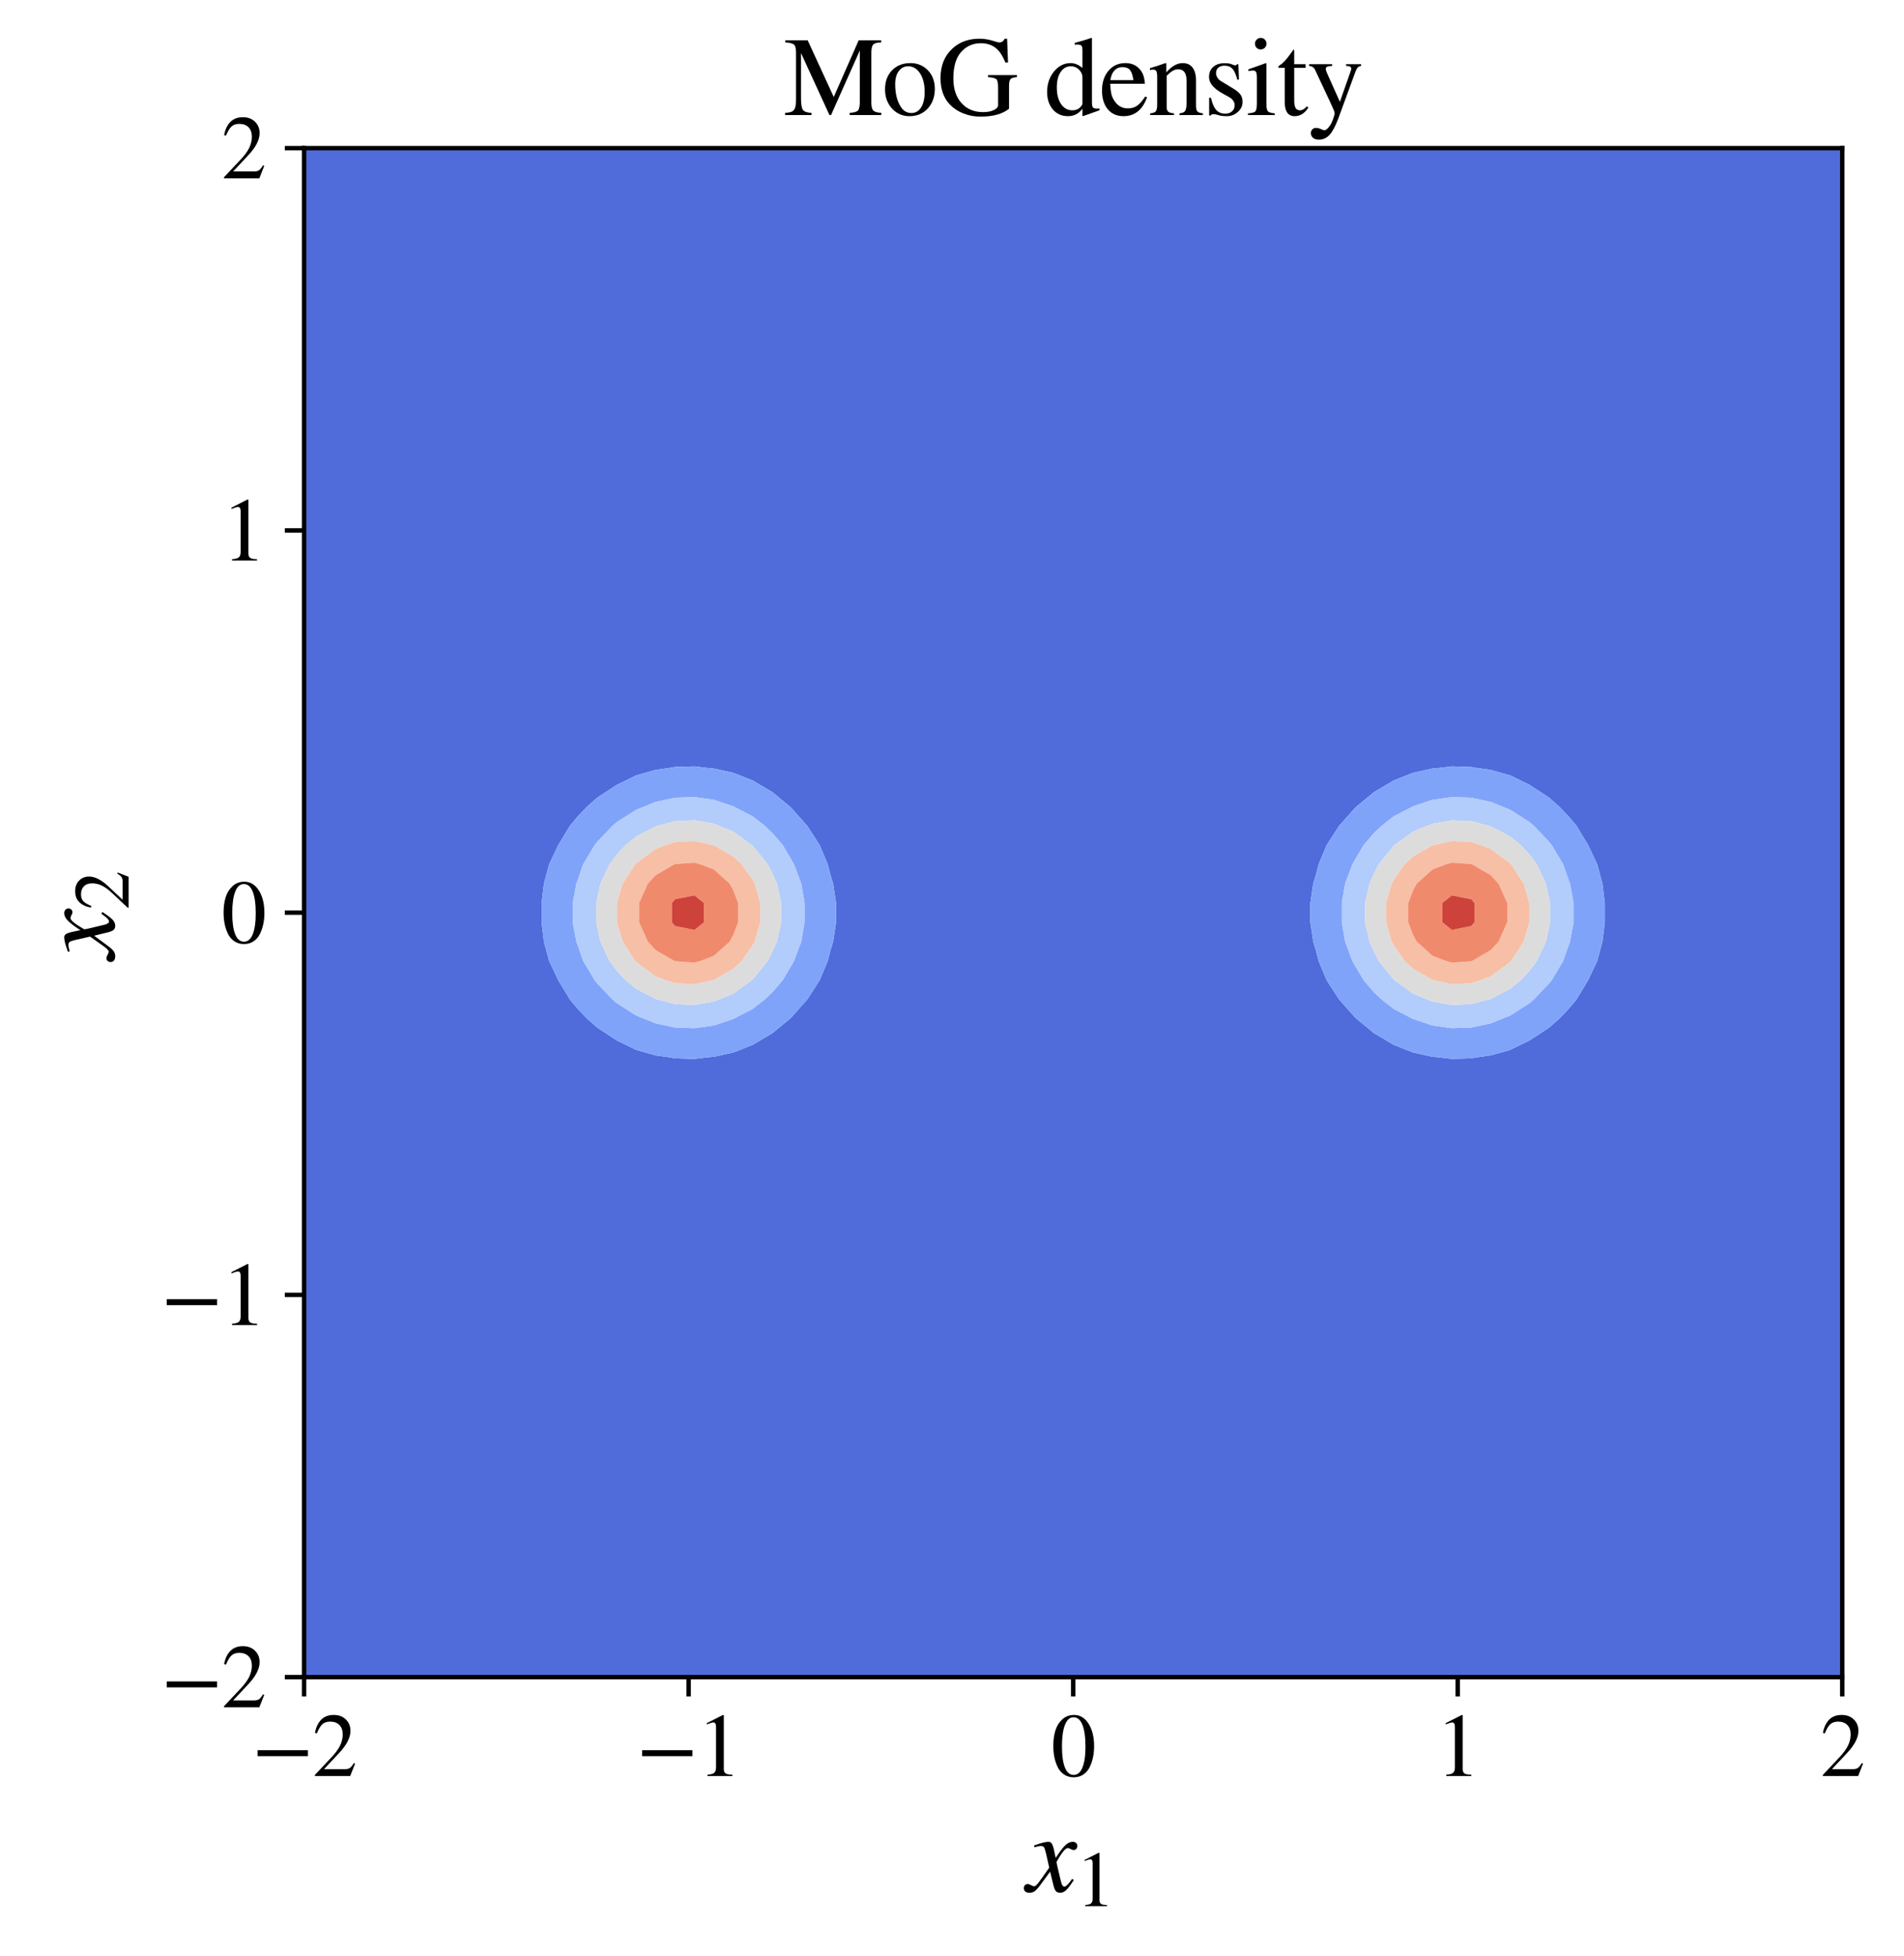 <?xml version="1.0" encoding="utf-8" standalone="no"?>
<!DOCTYPE svg PUBLIC "-//W3C//DTD SVG 1.1//EN"
  "http://www.w3.org/Graphics/SVG/1.1/DTD/svg11.dtd">
<svg xmlns:xlink="http://www.w3.org/1999/xlink" width="345.36pt" height="354.659pt" viewBox="0 0 345.36 354.659" xmlns="http://www.w3.org/2000/svg" version="1.1">
 <defs>
  <style type="text/css">*{stroke-linejoin: round; stroke-linecap: butt}</style>
 </defs>
 <g id="figure_1">
  <g id="patch_1">
   <path d="M 0 354.659 
L 345.36 354.659 
L 345.36 0 
L 0 0 
z
" style="fill: #ffffff"/>
  </g>
  <g id="axes_1">
   <g id="patch_2">
    <path d="M 55.16 304.059 
L 334.16 304.059 
L 334.16 26.859 
L 55.16 26.859 
z
" style="fill: #ffffff"/>
   </g>
   <g id="QuadContourSet_1">
    <path d="M 23.808 338.709 
L 27.33 338.709 
L 30.853 338.709 
L 34.376 338.709 
L 37.899 338.709 
L 41.421 338.709 
L 44.944 338.709 
L 48.467 338.709 
L 51.99 338.709 
L 55.512 338.709 
L 59.035 338.709 
L 62.558 338.709 
L 66.08 338.709 
L 69.603 338.709 
L 73.126 338.709 
L 76.649 338.709 
L 80.171 338.709 
L 83.694 338.709 
L 87.217 338.709 
L 90.74 338.709 
L 94.262 338.709 
L 97.785 338.709 
L 101.308 338.709 
L 104.83 338.709 
L 108.353 338.709 
L 111.876 338.709 
L 115.399 338.709 
L 118.921 338.709 
L 122.444 338.709 
L 125.967 338.709 
L 129.49 338.709 
L 133.012 338.709 
L 136.535 338.709 
L 140.058 338.709 
L 143.58 338.709 
L 147.103 338.709 
L 150.626 338.709 
L 154.149 338.709 
L 157.671 338.709 
L 161.194 338.709 
L 164.717 338.709 
L 168.24 338.709 
L 171.762 338.709 
L 175.285 338.709 
L 178.808 338.709 
L 182.33 338.709 
L 185.853 338.709 
L 189.376 338.709 
L 192.899 338.709 
L 196.421 338.709 
L 199.944 338.709 
L 203.467 338.709 
L 206.99 338.709 
L 210.512 338.709 
L 214.035 338.709 
L 217.558 338.709 
L 221.08 338.709 
L 224.603 338.709 
L 228.126 338.709 
L 231.649 338.709 
L 235.171 338.709 
L 238.694 338.709 
L 242.217 338.709 
L 245.74 338.709 
L 249.262 338.709 
L 252.785 338.709 
L 256.308 338.709 
L 259.83 338.709 
L 263.353 338.709 
L 266.876 338.709 
L 270.399 338.709 
L 273.921 338.709 
L 277.444 338.709 
L 280.967 338.709 
L 284.49 338.709 
L 288.012 338.709 
L 291.535 338.709 
L 295.058 338.709 
L 298.58 338.709 
L 302.103 338.709 
L 305.626 338.709 
L 309.149 338.709 
L 312.671 338.709 
L 316.194 338.709 
L 319.717 338.709 
L 323.24 338.709 
L 326.762 338.709 
L 330.285 338.709 
L 333.808 338.709 
L 337.33 338.709 
L 340.853 338.709 
L 344.376 338.709 
L 347.899 338.709 
L 351.421 338.709 
L 354.944 338.709 
L 358.467 338.709 
L 361.99 338.709 
L 365.512 338.709 
L 369.035 338.709 
L 369.035 335.209 
L 369.035 331.709 
L 369.035 328.209 
L 369.035 324.709 
L 369.035 321.209 
L 369.035 317.709 
L 369.035 314.209 
L 369.035 310.709 
L 369.035 307.209 
L 369.035 303.709 
L 369.035 300.209 
L 369.035 296.709 
L 369.035 293.209 
L 369.035 289.709 
L 369.035 286.209 
L 369.035 282.709 
L 369.035 279.209 
L 369.035 275.709 
L 369.035 272.209 
L 369.035 268.709 
L 369.035 265.209 
L 369.035 261.709 
L 369.035 258.209 
L 369.035 254.709 
L 369.035 251.209 
L 369.035 247.709 
L 369.035 244.209 
L 369.035 240.709 
L 369.035 237.209 
L 369.035 233.709 
L 369.035 230.209 
L 369.035 226.709 
L 369.035 223.209 
L 369.035 219.709 
L 369.035 216.209 
L 369.035 212.709 
L 369.035 209.209 
L 369.035 205.709 
L 369.035 202.209 
L 369.035 198.709 
L 369.035 195.209 
L 369.035 191.709 
L 369.035 188.209 
L 369.035 184.709 
L 369.035 181.209 
L 369.035 177.709 
L 369.035 174.209 
L 369.035 170.709 
L 369.035 167.209 
L 369.035 163.709 
L 369.035 160.209 
L 369.035 156.709 
L 369.035 153.209 
L 369.035 149.709 
L 369.035 146.209 
L 369.035 142.709 
L 369.035 139.209 
L 369.035 135.709 
L 369.035 132.209 
L 369.035 128.709 
L 369.035 125.209 
L 369.035 121.709 
L 369.035 118.209 
L 369.035 114.709 
L 369.035 111.209 
L 369.035 107.709 
L 369.035 104.209 
L 369.035 100.709 
L 369.035 97.209 
L 369.035 93.709 
L 369.035 90.209 
L 369.035 86.709 
L 369.035 83.209 
L 369.035 79.709 
L 369.035 76.209 
L 369.035 72.709 
L 369.035 69.209 
L 369.035 65.709 
L 369.035 62.209 
L 369.035 58.709 
L 369.035 55.209 
L 369.035 51.709 
L 369.035 48.209 
L 369.035 44.709 
L 369.035 41.209 
L 369.035 37.709 
L 369.035 34.209 
L 369.035 30.709 
L 369.035 27.209 
L 369.035 23.709 
L 369.035 20.209 
L 369.035 16.709 
L 369.035 13.209 
L 369.035 9.709 
L 369.035 6.209 
L 369.035 2.709 
L 369.035 -0.791 
L 369.035 -4.291 
L 369.035 -7.791 
L 365.512 -7.791 
L 361.99 -7.791 
L 358.467 -7.791 
L 354.944 -7.791 
L 351.421 -7.791 
L 347.899 -7.791 
L 344.376 -7.791 
L 340.853 -7.791 
L 337.33 -7.791 
L 333.808 -7.791 
L 330.285 -7.791 
L 326.762 -7.791 
L 323.24 -7.791 
L 319.717 -7.791 
L 316.194 -7.791 
L 312.671 -7.791 
L 309.149 -7.791 
L 305.626 -7.791 
L 302.103 -7.791 
L 298.58 -7.791 
L 295.058 -7.791 
L 291.535 -7.791 
L 288.012 -7.791 
L 284.49 -7.791 
L 280.967 -7.791 
L 277.444 -7.791 
L 273.921 -7.791 
L 270.399 -7.791 
L 266.876 -7.791 
L 263.353 -7.791 
L 259.83 -7.791 
L 256.308 -7.791 
L 252.785 -7.791 
L 249.262 -7.791 
L 245.74 -7.791 
L 242.217 -7.791 
L 238.694 -7.791 
L 235.171 -7.791 
L 231.649 -7.791 
L 228.126 -7.791 
L 224.603 -7.791 
L 221.08 -7.791 
L 217.558 -7.791 
L 214.035 -7.791 
L 210.512 -7.791 
L 206.99 -7.791 
L 203.467 -7.791 
L 199.944 -7.791 
L 196.421 -7.791 
L 192.899 -7.791 
L 189.376 -7.791 
L 185.853 -7.791 
L 182.33 -7.791 
L 178.808 -7.791 
L 175.285 -7.791 
L 171.762 -7.791 
L 168.24 -7.791 
L 164.717 -7.791 
L 161.194 -7.791 
L 157.671 -7.791 
L 154.149 -7.791 
L 150.626 -7.791 
L 147.103 -7.791 
L 143.58 -7.791 
L 140.058 -7.791 
L 136.535 -7.791 
L 133.012 -7.791 
L 129.49 -7.791 
L 125.967 -7.791 
L 122.444 -7.791 
L 118.921 -7.791 
L 115.399 -7.791 
L 111.876 -7.791 
L 108.353 -7.791 
L 104.83 -7.791 
L 101.308 -7.791 
L 97.785 -7.791 
L 94.262 -7.791 
L 90.74 -7.791 
L 87.217 -7.791 
L 83.694 -7.791 
L 80.171 -7.791 
L 76.649 -7.791 
L 73.126 -7.791 
L 69.603 -7.791 
L 66.08 -7.791 
L 62.558 -7.791 
L 59.035 -7.791 
L 55.512 -7.791 
L 51.99 -7.791 
L 48.467 -7.791 
L 44.944 -7.791 
L 41.421 -7.791 
L 37.899 -7.791 
L 34.376 -7.791 
L 30.853 -7.791 
L 27.33 -7.791 
L 23.808 -7.791 
L 20.285 -7.791 
L 20.285 -4.291 
L 20.285 -0.791 
L 20.285 2.709 
L 20.285 6.209 
L 20.285 9.709 
L 20.285 13.209 
L 20.285 16.709 
L 20.285 20.209 
L 20.285 23.709 
L 20.285 27.209 
L 20.285 30.709 
L 20.285 34.209 
L 20.285 37.709 
L 20.285 41.209 
L 20.285 44.709 
L 20.285 48.209 
L 20.285 51.709 
L 20.285 55.209 
L 20.285 58.709 
L 20.285 62.209 
L 20.285 65.709 
L 20.285 69.209 
L 20.285 72.709 
L 20.285 76.209 
L 20.285 79.709 
L 20.285 83.209 
L 20.285 86.709 
L 20.285 90.209 
L 20.285 93.709 
L 20.285 97.209 
L 20.285 100.709 
L 20.285 104.209 
L 20.285 107.709 
L 20.285 111.209 
L 20.285 114.709 
L 20.285 118.209 
L 20.285 121.709 
L 20.285 125.209 
L 20.285 128.709 
L 20.285 132.209 
L 20.285 135.709 
L 20.285 139.209 
L 20.285 142.709 
L 20.285 146.209 
L 20.285 149.709 
L 20.285 153.209 
L 20.285 156.709 
L 20.285 160.209 
L 20.285 163.709 
L 20.285 167.209 
L 20.285 170.709 
L 20.285 174.209 
L 20.285 177.709 
L 20.285 181.209 
L 20.285 184.709 
L 20.285 188.209 
L 20.285 191.709 
L 20.285 195.209 
L 20.285 198.709 
L 20.285 202.209 
L 20.285 205.709 
L 20.285 209.209 
L 20.285 212.709 
L 20.285 216.209 
L 20.285 219.709 
L 20.285 223.209 
L 20.285 226.709 
L 20.285 230.209 
L 20.285 233.709 
L 20.285 237.209 
L 20.285 240.709 
L 20.285 244.209 
L 20.285 247.709 
L 20.285 251.209 
L 20.285 254.709 
L 20.285 258.209 
L 20.285 261.709 
L 20.285 265.209 
L 20.285 268.709 
L 20.285 272.209 
L 20.285 275.709 
L 20.285 279.209 
L 20.285 282.709 
L 20.285 286.209 
L 20.285 289.709 
L 20.285 293.209 
L 20.285 296.709 
L 20.285 300.209 
L 20.285 303.709 
L 20.285 307.209 
L 20.285 310.709 
L 20.285 314.209 
L 20.285 317.709 
L 20.285 321.209 
L 20.285 324.709 
L 20.285 328.209 
L 20.285 331.709 
L 20.285 335.209 
L 20.285 338.709 
z
M 121.584 191.709 
L 118.921 191.336 
L 115.399 190.342 
L 111.876 188.625 
L 111.235 188.209 
L 108.353 186.323 
L 106.524 184.709 
L 104.83 182.948 
L 103.368 181.209 
L 101.308 177.793 
L 101.256 177.709 
L 99.599 174.209 
L 98.658 170.709 
L 98.231 167.209 
L 98.231 163.709 
L 98.658 160.209 
L 99.599 156.709 
L 101.256 153.209 
L 101.308 153.126 
L 103.368 149.709 
L 104.83 147.971 
L 106.524 146.209 
L 108.353 144.596 
L 111.235 142.709 
L 111.876 142.294 
L 115.399 140.576 
L 118.921 139.583 
L 121.584 139.209 
L 122.444 139.052 
L 125.967 138.943 
L 128.123 139.209 
L 129.49 139.336 
L 133.012 140.108 
L 136.535 141.499 
L 138.573 142.709 
L 140.058 143.577 
L 143.252 146.209 
L 143.58 146.521 
L 146.415 149.709 
L 147.103 150.763 
L 148.679 153.209 
L 150.148 156.709 
L 150.626 158.606 
L 151.119 160.209 
L 151.644 163.709 
L 151.644 167.209 
L 151.119 170.709 
L 150.626 172.313 
L 150.148 174.209 
L 148.679 177.709 
L 147.103 180.156 
L 146.415 181.209 
L 143.58 184.398 
L 143.252 184.709 
L 140.058 187.341 
L 138.573 188.209 
L 136.535 189.419 
L 133.012 190.811 
L 129.49 191.583 
L 128.123 191.709 
L 125.967 191.976 
L 122.444 191.867 
z
M 261.197 191.709 
L 259.83 191.583 
L 256.308 190.811 
L 252.785 189.419 
L 250.747 188.209 
L 249.262 187.341 
L 246.068 184.709 
L 245.74 184.398 
L 242.905 181.209 
L 242.217 180.156 
L 240.641 177.709 
L 239.172 174.209 
L 238.694 172.313 
L 238.201 170.709 
L 237.676 167.209 
L 237.676 163.709 
L 238.201 160.209 
L 238.694 158.606 
L 239.172 156.709 
L 240.641 153.209 
L 242.217 150.763 
L 242.905 149.709 
L 245.74 146.521 
L 246.068 146.209 
L 249.262 143.577 
L 250.747 142.709 
L 252.785 141.499 
L 256.308 140.108 
L 259.83 139.336 
L 261.197 139.209 
L 263.353 138.943 
L 266.876 139.052 
L 267.736 139.209 
L 270.399 139.583 
L 273.921 140.576 
L 277.444 142.294 
L 278.085 142.709 
L 280.967 144.596 
L 282.796 146.209 
L 284.49 147.971 
L 285.952 149.709 
L 288.012 153.126 
L 288.064 153.209 
L 289.721 156.709 
L 290.662 160.209 
L 291.089 163.709 
L 291.089 167.209 
L 290.662 170.709 
L 289.721 174.209 
L 288.064 177.709 
L 288.012 177.793 
L 285.952 181.209 
L 284.49 182.948 
L 282.796 184.709 
L 280.967 186.323 
L 278.085 188.209 
L 277.444 188.625 
L 273.921 190.342 
L 270.399 191.336 
L 267.736 191.709 
L 266.876 191.867 
L 263.353 191.976 
z
" clip-path="url(#pde8cc71907)" style="fill: #506bda"/>
    <path d="M 122.444 191.867 
L 125.967 191.976 
L 128.123 191.709 
L 129.49 191.583 
L 133.012 190.811 
L 136.535 189.419 
L 138.573 188.209 
L 140.058 187.341 
L 143.252 184.709 
L 143.58 184.398 
L 146.415 181.209 
L 147.103 180.156 
L 148.679 177.709 
L 150.148 174.209 
L 150.626 172.313 
L 151.119 170.709 
L 151.644 167.209 
L 151.644 163.709 
L 151.119 160.209 
L 150.626 158.606 
L 150.148 156.709 
L 148.679 153.209 
L 147.103 150.763 
L 146.415 149.709 
L 143.58 146.521 
L 143.252 146.209 
L 140.058 143.577 
L 138.573 142.709 
L 136.535 141.499 
L 133.012 140.108 
L 129.49 139.336 
L 128.123 139.209 
L 125.967 138.943 
L 122.444 139.052 
L 121.584 139.209 
L 118.921 139.583 
L 115.399 140.576 
L 111.876 142.294 
L 111.235 142.709 
L 108.353 144.596 
L 106.524 146.209 
L 104.83 147.971 
L 103.368 149.709 
L 101.308 153.126 
L 101.256 153.209 
L 99.599 156.709 
L 98.658 160.209 
L 98.231 163.709 
L 98.231 167.209 
L 98.658 170.709 
L 99.599 174.209 
L 101.256 177.709 
L 101.308 177.793 
L 103.368 181.209 
L 104.83 182.948 
L 106.524 184.709 
L 108.353 186.323 
L 111.235 188.209 
L 111.876 188.625 
L 115.399 190.342 
L 118.921 191.336 
L 121.584 191.709 
z
M 116.915 184.709 
L 115.399 184.105 
L 111.876 181.859 
L 111.117 181.209 
L 108.353 178.307 
L 107.873 177.709 
L 105.783 174.209 
L 104.83 171.473 
L 104.549 170.709 
L 103.9 167.209 
L 103.9 163.709 
L 104.549 160.209 
L 104.83 159.446 
L 105.783 156.709 
L 107.873 153.209 
L 108.353 152.611 
L 111.117 149.709 
L 111.876 149.06 
L 115.399 146.813 
L 116.915 146.209 
L 118.921 145.389 
L 122.444 144.638 
L 125.967 144.518 
L 129.49 145.006 
L 133.012 146.199 
L 133.033 146.209 
L 136.535 148.021 
L 138.691 149.709 
L 140.058 150.99 
L 141.965 153.209 
L 143.58 155.936 
L 144.019 156.709 
L 145.331 160.209 
L 145.926 163.709 
L 145.926 167.209 
L 145.331 170.709 
L 144.019 174.209 
L 143.58 174.983 
L 141.965 177.709 
L 140.058 179.928 
L 138.691 181.209 
L 136.535 182.898 
L 133.033 184.709 
L 133.012 184.72 
L 129.49 185.913 
L 125.967 186.4 
L 122.444 186.281 
L 118.921 185.53 
z
M 263.353 191.976 
L 266.876 191.867 
L 267.736 191.709 
L 270.399 191.336 
L 273.921 190.342 
L 277.444 188.625 
L 278.085 188.209 
L 280.967 186.323 
L 282.796 184.709 
L 284.49 182.948 
L 285.952 181.209 
L 288.012 177.793 
L 288.064 177.709 
L 289.721 174.209 
L 290.662 170.709 
L 291.089 167.209 
L 291.089 163.709 
L 290.662 160.209 
L 289.721 156.709 
L 288.064 153.209 
L 288.012 153.126 
L 285.952 149.709 
L 284.49 147.971 
L 282.796 146.209 
L 280.967 144.596 
L 278.085 142.709 
L 277.444 142.294 
L 273.921 140.576 
L 270.399 139.583 
L 267.736 139.209 
L 266.876 139.052 
L 263.353 138.943 
L 261.197 139.209 
L 259.83 139.336 
L 256.308 140.108 
L 252.785 141.499 
L 250.747 142.709 
L 249.262 143.577 
L 246.068 146.209 
L 245.74 146.521 
L 242.905 149.709 
L 242.217 150.763 
L 240.641 153.209 
L 239.172 156.709 
L 238.694 158.606 
L 238.201 160.209 
L 237.676 163.709 
L 237.676 167.209 
L 238.201 170.709 
L 238.694 172.313 
L 239.172 174.209 
L 240.641 177.709 
L 242.217 180.156 
L 242.905 181.209 
L 245.74 184.398 
L 246.068 184.709 
L 249.262 187.341 
L 250.747 188.209 
L 252.785 189.419 
L 256.308 190.811 
L 259.83 191.583 
L 261.197 191.709 
z
M 256.287 184.709 
L 252.785 182.898 
L 250.629 181.209 
L 249.262 179.928 
L 247.355 177.709 
L 245.74 174.983 
L 245.301 174.209 
L 243.989 170.709 
L 243.394 167.209 
L 243.394 163.709 
L 243.989 160.209 
L 245.301 156.709 
L 245.74 155.936 
L 247.355 153.209 
L 249.262 150.99 
L 250.629 149.709 
L 252.785 148.021 
L 256.287 146.209 
L 256.308 146.199 
L 259.83 145.006 
L 263.353 144.518 
L 266.876 144.638 
L 270.399 145.389 
L 272.405 146.209 
L 273.921 146.813 
L 277.444 149.06 
L 278.203 149.709 
L 280.967 152.611 
L 281.447 153.209 
L 283.537 156.709 
L 284.49 159.446 
L 284.771 160.209 
L 285.42 163.709 
L 285.42 167.209 
L 284.771 170.709 
L 284.49 171.473 
L 283.537 174.209 
L 281.447 177.709 
L 280.967 178.307 
L 278.203 181.209 
L 277.444 181.859 
L 273.921 184.105 
L 272.405 184.709 
L 270.399 185.53 
L 266.876 186.281 
L 263.353 186.4 
L 259.83 185.913 
L 256.308 184.72 
z
" clip-path="url(#pde8cc71907)" style="fill: #80a3fa"/>
    <path d="M 118.921 185.53 
L 122.444 186.281 
L 125.967 186.4 
L 129.49 185.913 
L 133.012 184.72 
L 133.033 184.709 
L 136.535 182.898 
L 138.691 181.209 
L 140.058 179.928 
L 141.965 177.709 
L 143.58 174.983 
L 144.019 174.209 
L 145.331 170.709 
L 145.926 167.209 
L 145.926 163.709 
L 145.331 160.209 
L 144.019 156.709 
L 143.58 155.936 
L 141.965 153.209 
L 140.058 150.99 
L 138.691 149.709 
L 136.535 148.021 
L 133.033 146.209 
L 133.012 146.199 
L 129.49 145.006 
L 125.967 144.518 
L 122.444 144.638 
L 118.921 145.389 
L 116.915 146.209 
L 115.399 146.813 
L 111.876 149.06 
L 111.117 149.709 
L 108.353 152.611 
L 107.873 153.209 
L 105.783 156.709 
L 104.83 159.446 
L 104.549 160.209 
L 103.9 163.709 
L 103.9 167.209 
L 104.549 170.709 
L 104.83 171.473 
L 105.783 174.209 
L 107.873 177.709 
L 108.353 178.307 
L 111.117 181.209 
L 111.876 181.859 
L 115.399 184.105 
L 116.915 184.709 
z
M 119.328 181.209 
L 118.921 181.099 
L 115.399 179.268 
L 113.485 177.709 
L 111.876 175.993 
L 110.546 174.209 
L 108.91 170.709 
L 108.353 168.129 
L 108.15 167.209 
L 108.15 163.709 
L 108.353 162.789 
L 108.91 160.209 
L 110.546 156.709 
L 111.876 154.926 
L 113.485 153.209 
L 115.399 151.651 
L 118.921 149.82 
L 119.328 149.709 
L 122.444 148.874 
L 125.967 148.722 
L 129.49 149.341 
L 130.422 149.709 
L 133.012 150.787 
L 136.37 153.209 
L 136.535 153.362 
L 139.261 156.709 
L 140.058 158.305 
L 140.928 160.209 
L 141.7 163.709 
L 141.7 167.209 
L 140.928 170.709 
L 140.058 172.614 
L 139.261 174.209 
L 136.535 177.557 
L 136.37 177.709 
L 133.012 180.132 
L 130.422 181.209 
L 129.49 181.577 
L 125.967 182.197 
L 122.444 182.045 
z
M 256.308 184.72 
L 259.83 185.913 
L 263.353 186.4 
L 266.876 186.281 
L 270.399 185.53 
L 272.405 184.709 
L 273.921 184.105 
L 277.444 181.859 
L 278.203 181.209 
L 280.967 178.307 
L 281.447 177.709 
L 283.537 174.209 
L 284.49 171.473 
L 284.771 170.709 
L 285.42 167.209 
L 285.42 163.709 
L 284.771 160.209 
L 284.49 159.446 
L 283.537 156.709 
L 281.447 153.209 
L 280.967 152.611 
L 278.203 149.709 
L 277.444 149.06 
L 273.921 146.813 
L 272.405 146.209 
L 270.399 145.389 
L 266.876 144.638 
L 263.353 144.518 
L 259.83 145.006 
L 256.308 146.199 
L 256.287 146.209 
L 252.785 148.021 
L 250.629 149.709 
L 249.262 150.99 
L 247.355 153.209 
L 245.74 155.936 
L 245.301 156.709 
L 243.989 160.209 
L 243.394 163.709 
L 243.394 167.209 
L 243.989 170.709 
L 245.301 174.209 
L 245.74 174.983 
L 247.355 177.709 
L 249.262 179.928 
L 250.629 181.209 
L 252.785 182.898 
L 256.287 184.709 
z
M 258.898 181.209 
L 256.308 180.132 
L 252.95 177.709 
L 252.785 177.557 
L 250.059 174.209 
L 249.262 172.614 
L 248.392 170.709 
L 247.62 167.209 
L 247.62 163.709 
L 248.392 160.209 
L 249.262 158.305 
L 250.059 156.709 
L 252.785 153.362 
L 252.95 153.209 
L 256.308 150.787 
L 258.898 149.709 
L 259.83 149.341 
L 263.353 148.722 
L 266.876 148.874 
L 269.992 149.709 
L 270.399 149.82 
L 273.921 151.651 
L 275.835 153.209 
L 277.444 154.926 
L 278.774 156.709 
L 280.41 160.209 
L 280.967 162.789 
L 281.17 163.709 
L 281.17 167.209 
L 280.967 168.129 
L 280.41 170.709 
L 278.774 174.209 
L 277.444 175.993 
L 275.835 177.709 
L 273.921 179.268 
L 270.399 181.099 
L 269.992 181.209 
L 266.876 182.045 
L 263.353 182.197 
L 259.83 181.577 
z
" clip-path="url(#pde8cc71907)" style="fill: #b2ccfb"/>
    <path d="M 122.444 182.045 
L 125.967 182.197 
L 129.49 181.577 
L 130.422 181.209 
L 133.012 180.132 
L 136.37 177.709 
L 136.535 177.557 
L 139.261 174.209 
L 140.058 172.614 
L 140.928 170.709 
L 141.7 167.209 
L 141.7 163.709 
L 140.928 160.209 
L 140.058 158.305 
L 139.261 156.709 
L 136.535 153.362 
L 136.37 153.209 
L 133.012 150.787 
L 130.422 149.709 
L 129.49 149.341 
L 125.967 148.722 
L 122.444 148.874 
L 119.328 149.709 
L 118.921 149.82 
L 115.399 151.651 
L 113.485 153.209 
L 111.876 154.926 
L 110.546 156.709 
L 108.91 160.209 
L 108.353 162.789 
L 108.15 163.709 
L 108.15 167.209 
L 108.353 168.129 
L 108.91 170.709 
L 110.546 174.209 
L 111.876 175.993 
L 113.485 177.709 
L 115.399 179.268 
L 118.921 181.099 
L 119.328 181.209 
z
M 120.809 177.709 
L 118.921 177.002 
L 115.399 174.395 
L 115.222 174.209 
L 112.958 170.709 
L 111.93 167.209 
L 111.93 163.709 
L 112.958 160.209 
L 115.222 156.709 
L 115.399 156.524 
L 118.921 153.917 
L 120.809 153.209 
L 122.444 152.678 
L 125.967 152.488 
L 129.255 153.209 
L 129.49 153.267 
L 133.012 155.293 
L 134.53 156.709 
L 136.535 159.573 
L 136.892 160.209 
L 137.881 163.709 
L 137.881 167.209 
L 136.892 170.709 
L 136.535 171.346 
L 134.53 174.209 
L 133.012 175.625 
L 129.49 177.652 
L 129.255 177.709 
L 125.967 178.431 
L 122.444 178.241 
z
M 259.83 181.577 
L 263.353 182.197 
L 266.876 182.045 
L 269.992 181.209 
L 270.399 181.099 
L 273.921 179.268 
L 275.835 177.709 
L 277.444 175.993 
L 278.774 174.209 
L 280.41 170.709 
L 280.967 168.129 
L 281.17 167.209 
L 281.17 163.709 
L 280.967 162.789 
L 280.41 160.209 
L 278.774 156.709 
L 277.444 154.926 
L 275.835 153.209 
L 273.921 151.651 
L 270.399 149.82 
L 269.992 149.709 
L 266.876 148.874 
L 263.353 148.722 
L 259.83 149.341 
L 258.898 149.709 
L 256.308 150.787 
L 252.95 153.209 
L 252.785 153.362 
L 250.059 156.709 
L 249.262 158.305 
L 248.392 160.209 
L 247.62 163.709 
L 247.62 167.209 
L 248.392 170.709 
L 249.262 172.614 
L 250.059 174.209 
L 252.785 177.557 
L 252.95 177.709 
L 256.308 180.132 
L 258.898 181.209 
z
M 260.065 177.709 
L 259.83 177.652 
L 256.308 175.625 
L 254.79 174.209 
L 252.785 171.346 
L 252.428 170.709 
L 251.439 167.209 
L 251.439 163.709 
L 252.428 160.209 
L 252.785 159.573 
L 254.79 156.709 
L 256.308 155.293 
L 259.83 153.267 
L 260.065 153.209 
L 263.353 152.488 
L 266.876 152.678 
L 268.511 153.209 
L 270.399 153.917 
L 273.921 156.524 
L 274.098 156.709 
L 276.362 160.209 
L 277.39 163.709 
L 277.39 167.209 
L 276.362 170.709 
L 274.098 174.209 
L 273.921 174.395 
L 270.399 177.002 
L 268.511 177.709 
L 266.876 178.241 
L 263.353 178.431 
z
" clip-path="url(#pde8cc71907)" style="fill: #dddcdc"/>
    <path d="M 122.444 178.241 
L 125.967 178.431 
L 129.255 177.709 
L 129.49 177.652 
L 133.012 175.625 
L 134.53 174.209 
L 136.535 171.346 
L 136.892 170.709 
L 137.881 167.209 
L 137.881 163.709 
L 136.892 160.209 
L 136.535 159.573 
L 134.53 156.709 
L 133.012 155.293 
L 129.49 153.267 
L 129.255 153.209 
L 125.967 152.488 
L 122.444 152.678 
L 120.809 153.209 
L 118.921 153.917 
L 115.399 156.524 
L 115.222 156.709 
L 112.958 160.209 
L 111.93 163.709 
L 111.93 167.209 
L 112.958 170.709 
L 115.222 174.209 
L 115.399 174.395 
L 118.921 177.002 
L 120.809 177.709 
z
M 122.303 174.209 
L 118.921 172.245 
L 117.508 170.709 
L 115.932 167.209 
L 115.932 163.709 
L 117.508 160.209 
L 118.921 158.674 
L 122.303 156.709 
L 122.444 156.65 
L 125.967 156.396 
L 127.07 156.709 
L 129.49 157.634 
L 132.351 160.209 
L 133.012 161.422 
L 133.882 163.709 
L 133.882 167.209 
L 133.012 169.497 
L 132.351 170.709 
L 129.49 173.284 
L 127.07 174.209 
L 125.967 174.523 
L 122.444 174.269 
z
M 263.353 178.431 
L 266.876 178.241 
L 268.511 177.709 
L 270.399 177.002 
L 273.921 174.395 
L 274.098 174.209 
L 276.362 170.709 
L 277.39 167.209 
L 277.39 163.709 
L 276.362 160.209 
L 274.098 156.709 
L 273.921 156.524 
L 270.399 153.917 
L 268.511 153.209 
L 266.876 152.678 
L 263.353 152.488 
L 260.065 153.209 
L 259.83 153.267 
L 256.308 155.293 
L 254.79 156.709 
L 252.785 159.573 
L 252.428 160.209 
L 251.439 163.709 
L 251.439 167.209 
L 252.428 170.709 
L 252.785 171.346 
L 254.79 174.209 
L 256.308 175.625 
L 259.83 177.652 
L 260.065 177.709 
z
M 262.25 174.209 
L 259.83 173.284 
L 256.969 170.709 
L 256.308 169.497 
L 255.438 167.209 
L 255.438 163.709 
L 256.308 161.422 
L 256.969 160.209 
L 259.83 157.634 
L 262.25 156.709 
L 263.353 156.396 
L 266.876 156.65 
L 267.017 156.709 
L 270.399 158.674 
L 271.812 160.209 
L 273.388 163.709 
L 273.388 167.209 
L 271.812 170.709 
L 270.399 172.245 
L 267.017 174.209 
L 266.876 174.269 
L 263.353 174.523 
z
" clip-path="url(#pde8cc71907)" style="fill: #f6bfa6"/>
    <path d="M 122.444 174.269 
L 125.967 174.523 
L 127.07 174.209 
L 129.49 173.284 
L 132.351 170.709 
L 133.012 169.497 
L 133.882 167.209 
L 133.882 163.709 
L 133.012 161.422 
L 132.351 160.209 
L 129.49 157.634 
L 127.07 156.709 
L 125.967 156.396 
L 122.444 156.65 
L 122.303 156.709 
L 118.921 158.674 
L 117.508 160.209 
L 115.932 163.709 
L 115.932 167.209 
L 117.508 170.709 
L 118.921 172.245 
L 122.303 174.209 
z
M 121.877 167.209 
L 121.877 163.709 
L 122.444 163.037 
L 125.967 162.328 
L 127.694 163.709 
L 127.694 167.209 
L 125.967 168.591 
L 122.444 167.881 
z
M 263.353 174.523 
L 266.876 174.269 
L 267.017 174.209 
L 270.399 172.245 
L 271.812 170.709 
L 273.388 167.209 
L 273.388 163.709 
L 271.812 160.209 
L 270.399 158.674 
L 267.017 156.709 
L 266.876 156.65 
L 263.353 156.396 
L 262.25 156.709 
L 259.83 157.634 
L 256.969 160.209 
L 256.308 161.422 
L 255.438 163.709 
L 255.438 167.209 
L 256.308 169.497 
L 256.969 170.709 
L 259.83 173.284 
L 262.25 174.209 
z
M 261.626 167.209 
L 261.626 163.709 
L 263.353 162.328 
L 266.876 163.037 
L 267.443 163.709 
L 267.443 167.209 
L 266.876 167.881 
L 263.353 168.591 
z
" clip-path="url(#pde8cc71907)" style="fill: #f08a6c"/>
    <path d="M 122.444 167.881 
L 125.967 168.591 
L 127.694 167.209 
L 127.694 163.709 
L 125.967 162.328 
L 122.444 163.037 
L 121.877 163.709 
L 121.877 167.209 
z
M 263.353 168.591 
L 266.876 167.881 
L 267.443 167.209 
L 267.443 163.709 
L 266.876 163.037 
L 263.353 162.328 
L 261.626 163.709 
L 261.626 167.209 
z
" clip-path="url(#pde8cc71907)" style="fill: #cd423b"/>
   </g>
   <g id="matplotlib.axis_1">
    <g id="xtick_1">
     <g id="line2d_1">
      <defs>
       <path id="mf77b20b812" d="M 0 0 
L 0 3.5 
" style="stroke: #000000; stroke-width: 0.8"/>
      </defs>
      <g>
       <use xlink:href="#mf77b20b812" x="55.16" y="304.059" style="stroke: #000000; stroke-width: 0.8"/>
      </g>
     </g>
     <g id="text_1">
      <!-- −2 -->
      <g transform="translate(45.68 321.987) scale(0.16 -0.16)">
       <defs>
        <path id="STIXGeneral-Regular-2212" d="M 3974 1408 
L 410 1408 
L 410 1830 
L 3974 1830 
L 3974 1408 
z
" transform="scale(0.016)"/>
        <path id="STIXGeneral-Regular-32" d="M 3034 877 
L 2688 0 
L 186 0 
L 186 77 
L 1325 1286 
Q 1773 1754 1965 2144 
Q 2157 2534 2157 2950 
Q 2157 3379 1920 3616 
Q 1683 3853 1267 3853 
Q 922 3853 720 3673 
Q 518 3494 326 3021 
L 192 3053 
Q 301 3648 630 3987 
Q 960 4326 1523 4326 
Q 2054 4326 2380 4006 
Q 2707 3686 2707 3200 
Q 2707 2477 1888 1613 
L 832 486 
L 2330 486 
Q 2541 486 2665 569 
Q 2790 653 2944 915 
L 3034 877 
z
" transform="scale(0.016)"/>
       </defs>
       <use xlink:href="#STIXGeneral-Regular-2212"/>
       <use xlink:href="#STIXGeneral-Regular-32" x="68.5"/>
      </g>
     </g>
    </g>
    <g id="xtick_2">
     <g id="line2d_2">
      <g>
       <use xlink:href="#mf77b20b812" x="124.91" y="304.059" style="stroke: #000000; stroke-width: 0.8"/>
      </g>
     </g>
     <g id="text_2">
      <!-- −1 -->
      <g transform="translate(115.43 321.987) scale(0.16 -0.16)">
       <defs>
        <path id="STIXGeneral-Regular-31" d="M 2522 0 
L 755 0 
L 755 96 
Q 1107 115 1235 227 
Q 1363 339 1363 608 
L 1363 3482 
Q 1363 3795 1171 3795 
Q 1082 3795 883 3718 
L 710 3654 
L 710 3744 
L 1856 4326 
L 1914 4307 
L 1914 486 
Q 1914 275 2042 185 
Q 2170 96 2522 96 
L 2522 0 
z
" transform="scale(0.016)"/>
       </defs>
       <use xlink:href="#STIXGeneral-Regular-2212"/>
       <use xlink:href="#STIXGeneral-Regular-31" x="68.5"/>
      </g>
     </g>
    </g>
    <g id="xtick_3">
     <g id="line2d_3">
      <g>
       <use xlink:href="#mf77b20b812" x="194.66" y="304.059" style="stroke: #000000; stroke-width: 0.8"/>
      </g>
     </g>
     <g id="text_3">
      <!-- 0 -->
      <g transform="translate(190.66 321.987) scale(0.16 -0.16)">
       <defs>
        <path id="STIXGeneral-Regular-30" d="M 3046 2112 
Q 3046 1683 2963 1302 
Q 2880 922 2717 602 
Q 2554 282 2266 96 
Q 1978 -90 1600 -90 
Q 1210 -90 915 108 
Q 621 307 461 640 
Q 301 973 227 1350 
Q 154 1728 154 2150 
Q 154 2746 301 3222 
Q 448 3699 790 4012 
Q 1133 4326 1626 4326 
Q 2253 4326 2649 3712 
Q 3046 3098 3046 2112 
z
M 2432 2080 
Q 2432 3091 2217 3625 
Q 2003 4160 1587 4160 
Q 1190 4160 979 3622 
Q 768 3085 768 2106 
Q 768 1120 979 598 
Q 1190 77 1600 77 
Q 2003 77 2217 598 
Q 2432 1120 2432 2080 
z
" transform="scale(0.016)"/>
       </defs>
       <use xlink:href="#STIXGeneral-Regular-30"/>
      </g>
     </g>
    </g>
    <g id="xtick_4">
     <g id="line2d_4">
      <g>
       <use xlink:href="#mf77b20b812" x="264.41" y="304.059" style="stroke: #000000; stroke-width: 0.8"/>
      </g>
     </g>
     <g id="text_4">
      <!-- 1 -->
      <g transform="translate(260.41 321.987) scale(0.16 -0.16)">
       <use xlink:href="#STIXGeneral-Regular-31"/>
      </g>
     </g>
    </g>
    <g id="xtick_5">
     <g id="line2d_5">
      <g>
       <use xlink:href="#mf77b20b812" x="334.16" y="304.059" style="stroke: #000000; stroke-width: 0.8"/>
      </g>
     </g>
     <g id="text_5">
      <!-- 2 -->
      <g transform="translate(330.16 321.987) scale(0.16 -0.16)">
       <use xlink:href="#STIXGeneral-Regular-32"/>
      </g>
     </g>
    </g>
    <g id="text_6">
     <!-- $x_1$ -->
     <g transform="translate(186.26 343.119) scale(0.2 -0.2)">
      <defs>
       <path id="STIXGeneral-Italic-78" d="M 1555 2272 
L 1632 1907 
Q 1971 2426 2179 2624 
Q 2387 2822 2598 2822 
Q 2714 2822 2787 2755 
Q 2861 2688 2861 2585 
Q 2861 2483 2800 2419 
Q 2739 2355 2643 2355 
Q 2586 2355 2490 2409 
Q 2394 2464 2310 2464 
Q 2125 2464 1683 1690 
Q 1683 1606 1734 1402 
L 1939 544 
Q 2003 282 2131 282 
Q 2234 282 2432 538 
Q 2451 563 2476 598 
Q 2502 634 2521 662 
Q 2541 691 2566 717 
L 2662 659 
Q 2387 230 2227 80 
Q 2067 -70 1882 -70 
Q 1728 -70 1645 26 
Q 1562 122 1504 365 
L 1318 1126 
L 755 365 
Q 557 96 432 13 
Q 307 -70 147 -70 
Q 0 -70 -86 0 
Q -173 70 -173 198 
Q -173 294 -112 361 
Q -51 429 45 429 
Q 122 429 250 358 
Q 346 301 416 301 
Q 525 301 742 614 
L 1267 1357 
L 1088 2150 
Q 1024 2432 969 2509 
Q 915 2586 794 2586 
Q 717 2586 544 2541 
L 429 2509 
L 410 2611 
L 480 2637 
Q 992 2822 1229 2822 
Q 1350 2822 1420 2707 
Q 1491 2592 1555 2272 
z
" transform="scale(0.016)"/>
      </defs>
      <use xlink:href="#STIXGeneral-Italic-78" transform="translate(0 0.906)"/>
      <use xlink:href="#STIXGeneral-Regular-31" transform="translate(44.4 -12.322) scale(0.7)"/>
     </g>
    </g>
   </g>
   <g id="matplotlib.axis_2">
    <g id="ytick_1">
     <g id="line2d_6">
      <defs>
       <path id="m18ddcb4df3" d="M 0 0 
L -3.5 0 
" style="stroke: #000000; stroke-width: 0.8"/>
      </defs>
      <g>
       <use xlink:href="#m18ddcb4df3" x="55.16" y="304.059" style="stroke: #000000; stroke-width: 0.8"/>
      </g>
     </g>
     <g id="text_7">
      <!-- −2 -->
      <g transform="translate(29.2 309.523) scale(0.16 -0.16)">
       <use xlink:href="#STIXGeneral-Regular-2212"/>
       <use xlink:href="#STIXGeneral-Regular-32" x="68.5"/>
      </g>
     </g>
    </g>
    <g id="ytick_2">
     <g id="line2d_7">
      <g>
       <use xlink:href="#m18ddcb4df3" x="55.16" y="234.759" style="stroke: #000000; stroke-width: 0.8"/>
      </g>
     </g>
     <g id="text_8">
      <!-- −1 -->
      <g transform="translate(29.2 240.223) scale(0.16 -0.16)">
       <use xlink:href="#STIXGeneral-Regular-2212"/>
       <use xlink:href="#STIXGeneral-Regular-31" x="68.5"/>
      </g>
     </g>
    </g>
    <g id="ytick_3">
     <g id="line2d_8">
      <g>
       <use xlink:href="#m18ddcb4df3" x="55.16" y="165.459" style="stroke: #000000; stroke-width: 0.8"/>
      </g>
     </g>
     <g id="text_9">
      <!-- 0 -->
      <g transform="translate(40.16 170.923) scale(0.16 -0.16)">
       <use xlink:href="#STIXGeneral-Regular-30"/>
      </g>
     </g>
    </g>
    <g id="ytick_4">
     <g id="line2d_9">
      <g>
       <use xlink:href="#m18ddcb4df3" x="55.16" y="96.159" style="stroke: #000000; stroke-width: 0.8"/>
      </g>
     </g>
     <g id="text_10">
      <!-- 1 -->
      <g transform="translate(40.16 101.623) scale(0.16 -0.16)">
       <use xlink:href="#STIXGeneral-Regular-31"/>
      </g>
     </g>
    </g>
    <g id="ytick_5">
     <g id="line2d_10">
      <g>
       <use xlink:href="#m18ddcb4df3" x="55.16" y="26.859" style="stroke: #000000; stroke-width: 0.8"/>
      </g>
     </g>
     <g id="text_11">
      <!-- 2 -->
      <g transform="translate(40.16 32.323) scale(0.16 -0.16)">
       <use xlink:href="#STIXGeneral-Regular-32"/>
      </g>
     </g>
    </g>
    <g id="text_12">
     <!-- $x_2$ -->
     <g transform="translate(20.859 173.859) rotate(-90) scale(0.2 -0.2)">
      <use xlink:href="#STIXGeneral-Italic-78" transform="translate(0 0.906)"/>
      <use xlink:href="#STIXGeneral-Regular-32" transform="translate(44.4 -12.322) scale(0.7)"/>
     </g>
    </g>
   </g>
   <g id="patch_3">
    <path d="M 55.16 304.059 
L 55.16 26.859 
" style="fill: none; stroke: #000000; stroke-width: 0.8; stroke-linejoin: miter; stroke-linecap: square"/>
   </g>
   <g id="patch_4">
    <path d="M 334.16 304.059 
L 334.16 26.859 
" style="fill: none; stroke: #000000; stroke-width: 0.8; stroke-linejoin: miter; stroke-linecap: square"/>
   </g>
   <g id="patch_5">
    <path d="M 55.16 304.059 
L 334.16 304.059 
" style="fill: none; stroke: #000000; stroke-width: 0.8; stroke-linejoin: miter; stroke-linecap: square"/>
   </g>
   <g id="patch_6">
    <path d="M 55.16 26.859 
L 334.16 26.859 
" style="fill: none; stroke: #000000; stroke-width: 0.8; stroke-linejoin: miter; stroke-linecap: square"/>
   </g>
   <g id="text_13">
    <!-- MoG density -->
    <g transform="translate(142.158 20.859) scale(0.2 -0.2)">
     <defs>
      <path id="STIXGeneral-Regular-4d" d="M 5530 0 
L 3738 0 
L 3738 122 
Q 4115 147 4214 265 
Q 4314 384 4314 787 
L 4314 3661 
L 2682 0 
L 2592 0 
L 979 3514 
L 979 966 
Q 979 448 1088 294 
Q 1197 141 1574 122 
L 1574 0 
L 77 0 
L 77 122 
Q 358 141 480 205 
Q 602 269 650 432 
Q 698 595 698 966 
L 698 3514 
Q 698 3878 589 3984 
Q 480 4090 90 4115 
L 90 4237 
L 1357 4237 
L 2835 1024 
L 4250 4237 
L 5523 4237 
L 5523 4115 
Q 5178 4109 5072 3993 
Q 4966 3878 4966 3520 
L 4966 717 
Q 4966 378 5072 262 
Q 5178 147 5530 122 
L 5530 0 
z
" transform="scale(0.016)"/>
      <path id="STIXGeneral-Regular-6f" d="M 3008 1478 
Q 3008 806 2608 371 
Q 2208 -64 1568 -64 
Q 979 -64 582 368 
Q 186 800 186 1459 
Q 186 2125 582 2534 
Q 979 2944 1626 2944 
Q 2221 2944 2614 2537 
Q 3008 2131 3008 1478 
z
M 2432 1306 
Q 2432 2035 2112 2445 
Q 1856 2765 1504 2765 
Q 1171 2765 966 2493 
Q 762 2221 762 1747 
Q 762 928 1101 435 
Q 1318 115 1677 115 
Q 2029 115 2230 432 
Q 2432 749 2432 1306 
z
" transform="scale(0.016)"/>
      <path id="STIXGeneral-Regular-47" d="M 4538 2266 
L 4538 2150 
Q 4256 2125 4173 2035 
Q 4090 1946 4090 1638 
L 4090 358 
Q 3539 -90 2464 -90 
Q 1965 -90 1507 89 
Q 1050 269 736 595 
Q 205 1152 205 2093 
Q 205 3155 890 3776 
Q 1491 4326 2419 4326 
Q 2829 4326 3270 4179 
Q 3443 4115 3552 4115 
Q 3654 4115 3731 4176 
Q 3808 4237 3840 4326 
L 3981 4326 
L 4032 2976 
L 3885 2976 
Q 3680 3475 3430 3718 
Q 3059 4070 2496 4070 
Q 1856 4070 1427 3629 
Q 934 3136 934 2074 
Q 934 1190 1395 678 
Q 1856 166 2618 166 
Q 2982 166 3225 281 
Q 3469 397 3469 557 
L 3469 1562 
Q 3469 1933 3376 2025 
Q 3283 2118 2899 2150 
L 2899 2266 
L 4538 2266 
z
" transform="scale(0.016)"/>
      <path id="STIXGeneral-Regular-20" transform="scale(0.016)"/>
      <path id="STIXGeneral-Regular-64" d="M 3142 269 
L 2202 -64 
L 2176 -45 
L 2176 365 
Q 1869 -64 1357 -64 
Q 826 -64 499 317 
Q 173 698 173 1312 
Q 173 1990 563 2467 
Q 954 2944 1504 2944 
Q 1850 2944 2176 2669 
L 2176 3667 
Q 2176 3866 2118 3930 
Q 2061 3994 1882 3994 
Q 1792 3994 1741 3987 
L 1741 4090 
Q 2323 4243 2682 4371 
L 2714 4358 
L 2714 730 
Q 2714 506 2768 435 
Q 2822 365 2995 365 
Q 3034 365 3142 371 
L 3142 269 
z
M 2176 653 
L 2176 2125 
Q 2176 2381 1981 2573 
Q 1786 2765 1523 2765 
Q 1158 2765 940 2438 
Q 723 2112 723 1568 
Q 723 979 963 624 
Q 1203 269 1606 269 
Q 1907 269 2080 474 
Q 2176 582 2176 653 
z
" transform="scale(0.016)"/>
      <path id="STIXGeneral-Regular-65" d="M 2611 1050 
L 2714 1005 
Q 2330 -64 1376 -64 
Q 813 -64 486 329 
Q 160 723 160 1389 
Q 160 2074 525 2509 
Q 890 2944 1485 2944 
Q 2061 2944 2374 2502 
Q 2560 2246 2592 1773 
L 621 1773 
Q 646 1370 700 1158 
Q 755 947 915 730 
Q 1184 378 1626 378 
Q 1939 378 2153 531 
Q 2368 685 2611 1050 
z
M 634 1978 
L 1939 1978 
Q 1882 2381 1750 2547 
Q 1619 2714 1312 2714 
Q 1043 2714 864 2525 
Q 685 2336 634 1978 
z
" transform="scale(0.016)"/>
      <path id="STIXGeneral-Regular-6e" d="M 3104 0 
L 1773 0 
L 1779 96 
Q 2016 115 2096 233 
Q 2176 352 2176 672 
L 2176 1946 
Q 2176 2592 1709 2592 
Q 1549 2592 1408 2515 
Q 1267 2438 1050 2227 
L 1050 461 
Q 1050 269 1136 192 
Q 1222 115 1466 96 
L 1466 0 
L 115 0 
L 115 96 
Q 358 115 435 214 
Q 512 314 512 602 
L 512 2157 
Q 512 2394 467 2483 
Q 422 2573 288 2573 
Q 160 2573 102 2547 
L 102 2656 
Q 550 2784 979 2944 
L 1030 2925 
L 1030 2426 
L 1037 2426 
Q 1491 2944 1958 2944 
Q 2323 2944 2518 2688 
Q 2714 2432 2714 1958 
L 2714 544 
Q 2714 288 2790 205 
Q 2867 122 3104 96 
L 3104 0 
z
" transform="scale(0.016)"/>
      <path id="STIXGeneral-Regular-73" d="M 998 1926 
L 1664 1523 
Q 1984 1331 2105 1164 
Q 2227 998 2227 736 
Q 2227 416 1961 176 
Q 1696 -64 1331 -64 
Q 1030 -64 864 -6 
Q 691 51 570 51 
Q 461 51 416 -26 
L 333 -26 
L 333 979 
L 435 979 
Q 538 512 730 294 
Q 922 77 1248 77 
Q 1485 77 1632 211 
Q 1779 346 1779 550 
Q 1779 845 1440 1030 
L 1094 1222 
Q 326 1651 326 2150 
Q 326 2522 566 2730 
Q 806 2938 1210 2938 
Q 1491 2938 1638 2867 
Q 1754 2816 1818 2816 
Q 1862 2816 1920 2880 
L 1990 2880 
L 2022 2010 
L 1926 2010 
Q 1818 2445 1654 2621 
Q 1491 2797 1203 2797 
Q 986 2797 854 2688 
Q 723 2579 723 2362 
Q 723 2253 796 2128 
Q 870 2003 998 1926 
z
" transform="scale(0.016)"/>
      <path id="STIXGeneral-Regular-69" d="M 1152 4045 
Q 1152 3904 1056 3811 
Q 960 3718 819 3718 
Q 685 3718 592 3811 
Q 499 3904 499 4045 
Q 499 4179 595 4275 
Q 691 4371 826 4371 
Q 966 4371 1059 4275 
Q 1152 4179 1152 4045 
z
M 1619 0 
L 102 0 
L 102 96 
Q 435 115 521 211 
Q 608 307 608 666 
L 608 2118 
Q 608 2342 563 2432 
Q 518 2522 397 2522 
Q 243 2522 128 2490 
L 128 2592 
L 1120 2944 
L 1146 2918 
L 1146 672 
Q 1146 314 1226 218 
Q 1306 122 1619 96 
L 1619 0 
z
" transform="scale(0.016)"/>
      <path id="STIXGeneral-Regular-74" d="M 1702 493 
L 1786 422 
Q 1478 -64 1011 -64 
Q 448 -64 448 749 
L 448 2675 
L 109 2675 
Q 83 2694 83 2720 
Q 83 2771 192 2842 
Q 435 2982 813 3526 
Q 826 3546 874 3606 
Q 922 3667 941 3706 
Q 986 3706 986 3622 
L 986 2880 
L 1632 2880 
L 1632 2675 
L 986 2675 
L 986 845 
Q 986 538 1062 403 
Q 1139 269 1318 269 
Q 1510 269 1702 493 
z
" transform="scale(0.016)"/>
      <path id="STIXGeneral-Regular-79" d="M 3040 2880 
L 3040 2784 
Q 2925 2771 2854 2700 
Q 2784 2630 2720 2458 
L 1760 -160 
Q 1510 -838 1257 -1116 
Q 1005 -1395 640 -1395 
Q 435 -1395 313 -1289 
Q 192 -1184 192 -1024 
Q 192 -902 272 -816 
Q 352 -730 467 -730 
Q 653 -730 800 -813 
Q 883 -858 966 -858 
Q 1101 -858 1286 -576 
Q 1376 -448 1459 -211 
Q 1542 26 1542 115 
Q 1542 198 1274 762 
L 429 2566 
Q 346 2752 90 2790 
L 90 2880 
L 1402 2880 
L 1402 2784 
Q 1197 2778 1117 2739 
Q 1037 2701 1037 2611 
Q 1037 2541 1120 2349 
L 1837 749 
L 2458 2515 
Q 2483 2573 2483 2630 
Q 2483 2784 2189 2784 
L 2189 2880 
L 3040 2880 
z
" transform="scale(0.016)"/>
     </defs>
     <use xlink:href="#STIXGeneral-Regular-4d"/>
     <use xlink:href="#STIXGeneral-Regular-6f" x="88.9"/>
     <use xlink:href="#STIXGeneral-Regular-47" x="138.9"/>
     <use xlink:href="#STIXGeneral-Regular-20" x="211.1"/>
     <use xlink:href="#STIXGeneral-Regular-64" x="236.1"/>
     <use xlink:href="#STIXGeneral-Regular-65" x="286.1"/>
     <use xlink:href="#STIXGeneral-Regular-6e" x="330.5"/>
     <use xlink:href="#STIXGeneral-Regular-73" x="380.5"/>
     <use xlink:href="#STIXGeneral-Regular-69" x="419.4"/>
     <use xlink:href="#STIXGeneral-Regular-74" x="447.2"/>
     <use xlink:href="#STIXGeneral-Regular-79" x="475"/>
    </g>
   </g>
  </g>
 </g>
 <defs>
  <clipPath id="pde8cc71907">
   <rect x="55.16" y="26.859" width="279" height="277.2"/>
  </clipPath>
 </defs>
</svg>